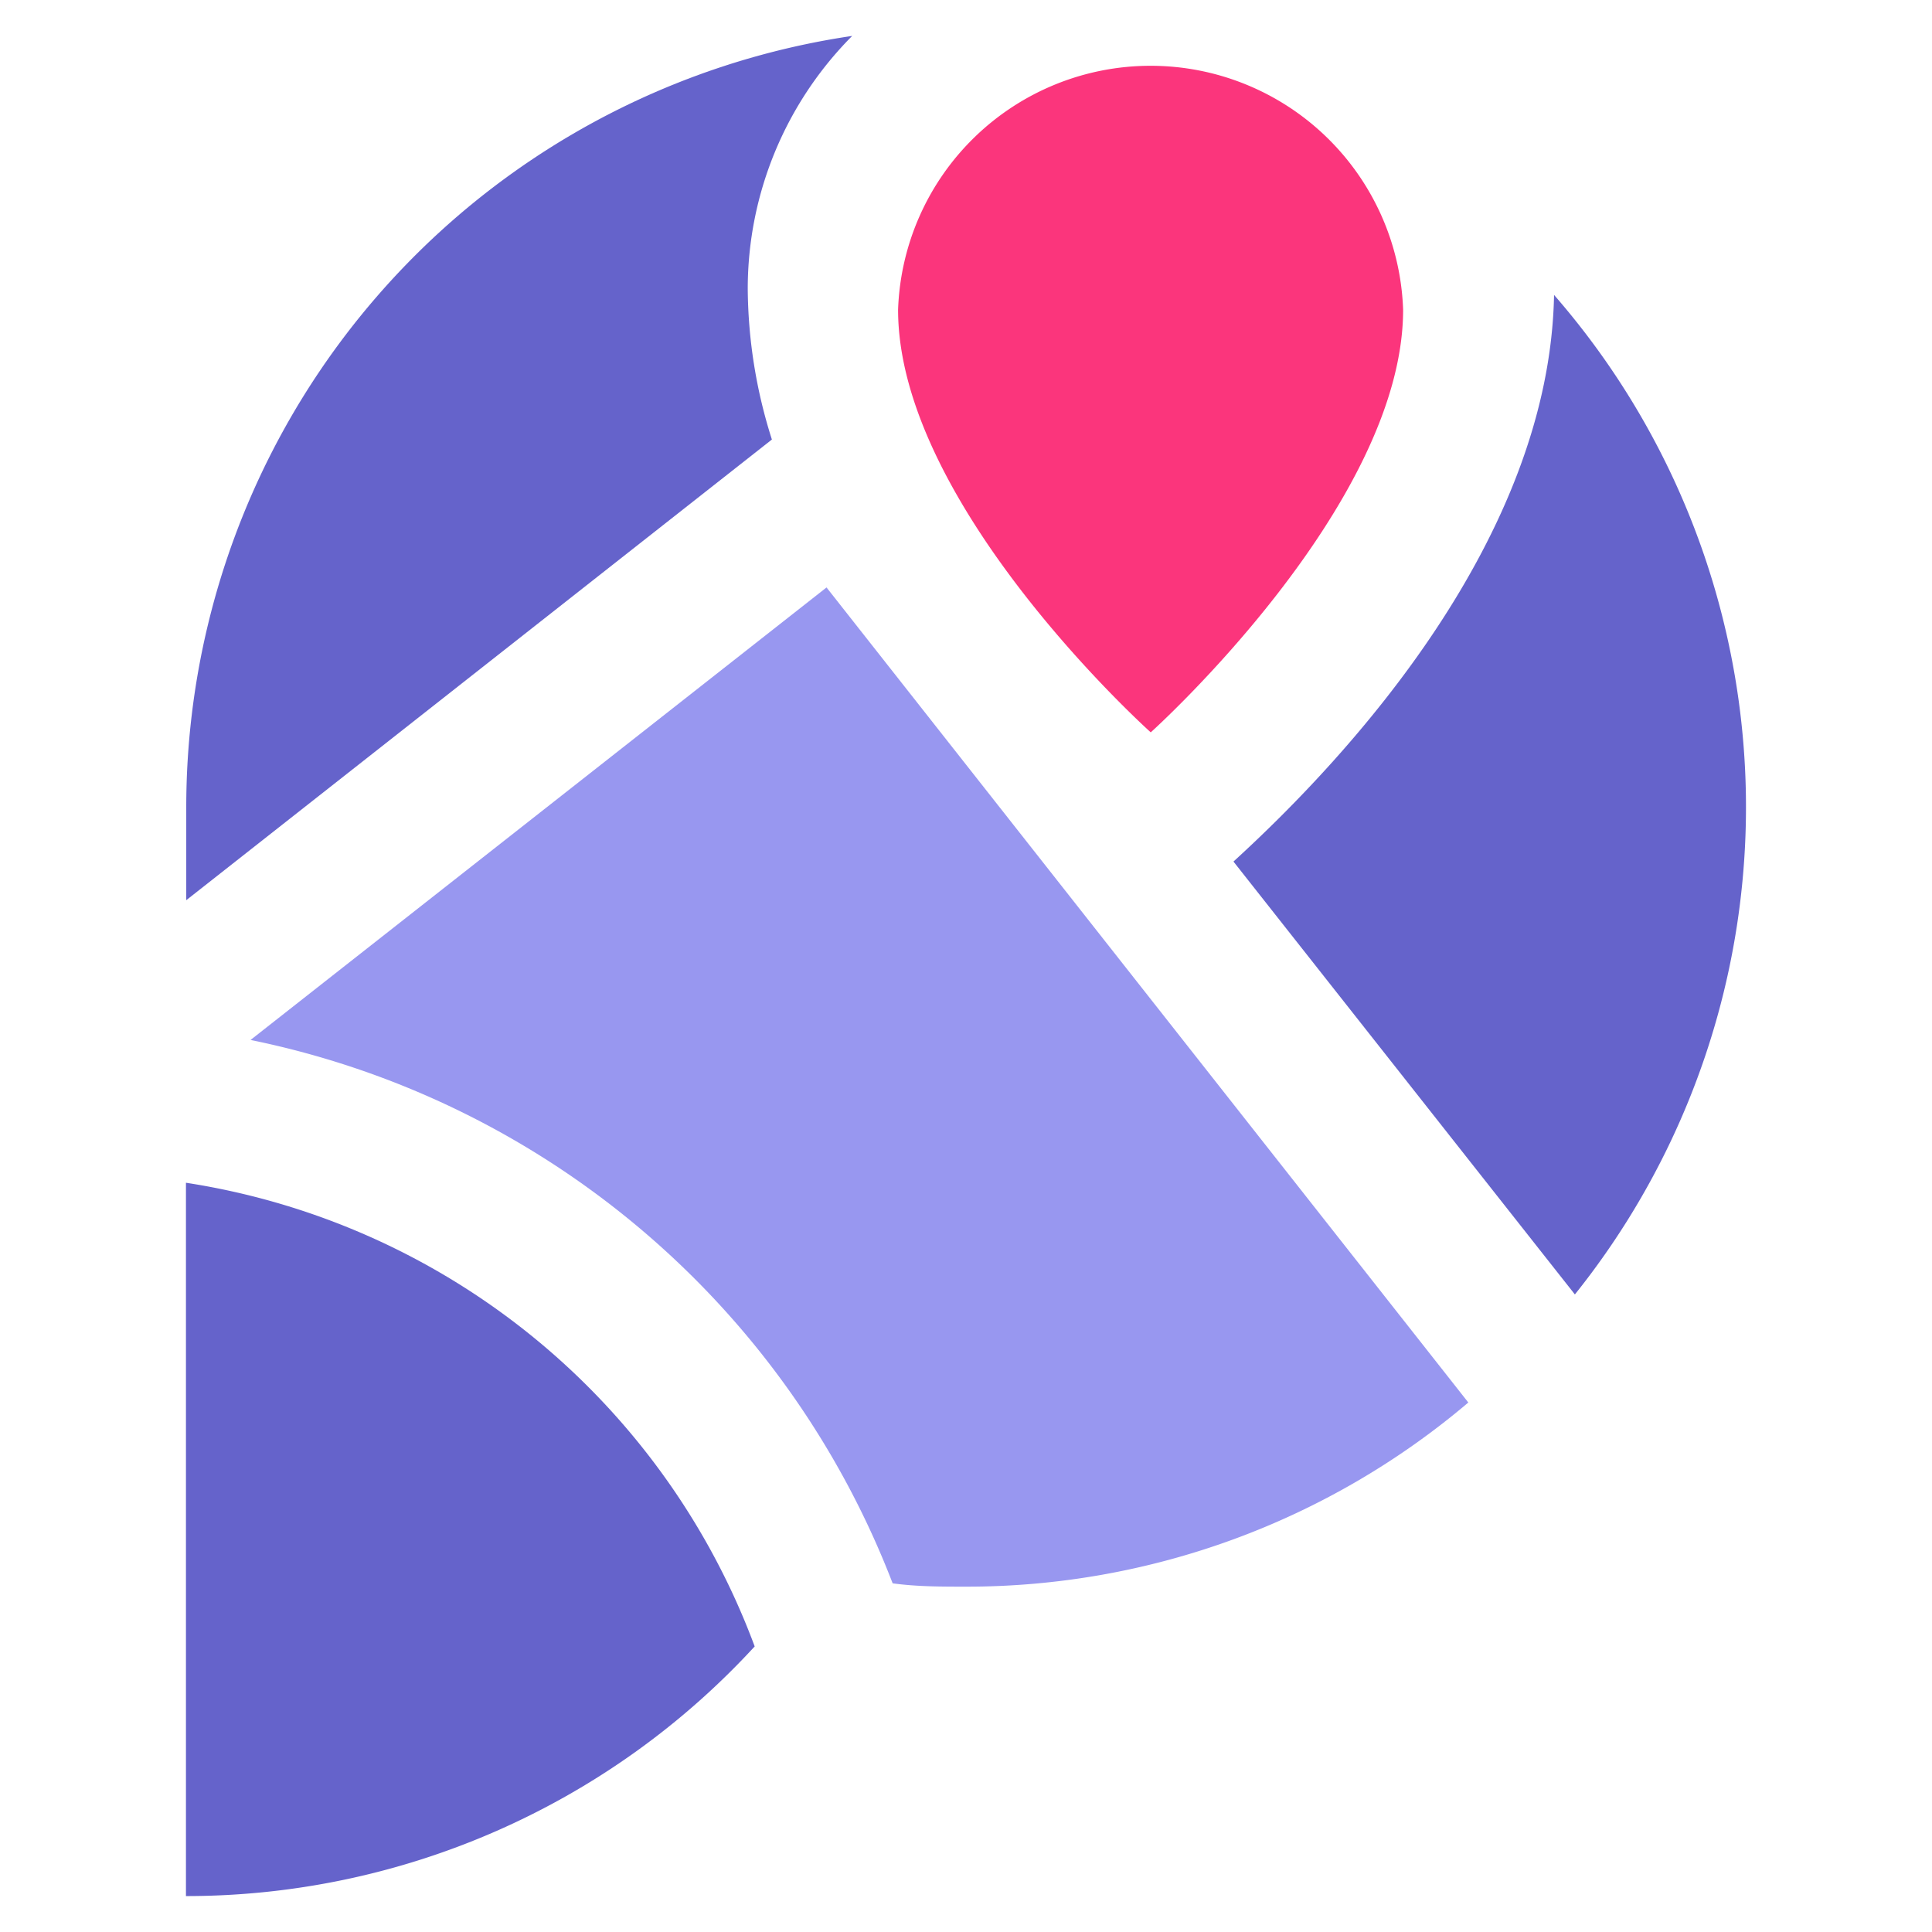 <svg id="Layer_1" data-name="Layer 1" xmlns="http://www.w3.org/2000/svg" viewBox="0 0 64 64"><defs><style>.cls-1{fill:#6563cb;}.cls-2{fill:#9897f0;}.cls-3{fill:#fb357c;}</style></defs><title>Favicon</title><path class="cls-1" d="M28.23,1.19A25.83,25.83,0,0,0,6.17,26.74c0,.55,0,1.1,0,1.65h0v1.43l19.4-15.26a16.78,16.78,0,0,1-.8-5A11.88,11.88,0,0,1,28.23,1.19Z"/><path class="cls-1" d="M40.86,28.54,52.17,42.88a25.82,25.82,0,0,0-.69-33.11C51.33,17.81,44.74,25,40.86,28.54Z"/><path class="cls-1" d="M25,54.54A25.58,25.58,0,0,1,6.16,62.81V39.18A24,24,0,0,1,25,54.54Z"/><path class="cls-2" d="M27.38,19.46l21.26,27A25.68,25.68,0,0,1,32,52.56c-.82,0-1.63,0-2.43-.11a29,29,0,0,0-21.27-18Z"/><path class="cls-3" d="M46.48,10.26c0,6.49-8.36,14-8.36,14s-8.37-7.5-8.37-14a8.37,8.37,0,0,1,16.73,0Z"/></svg>